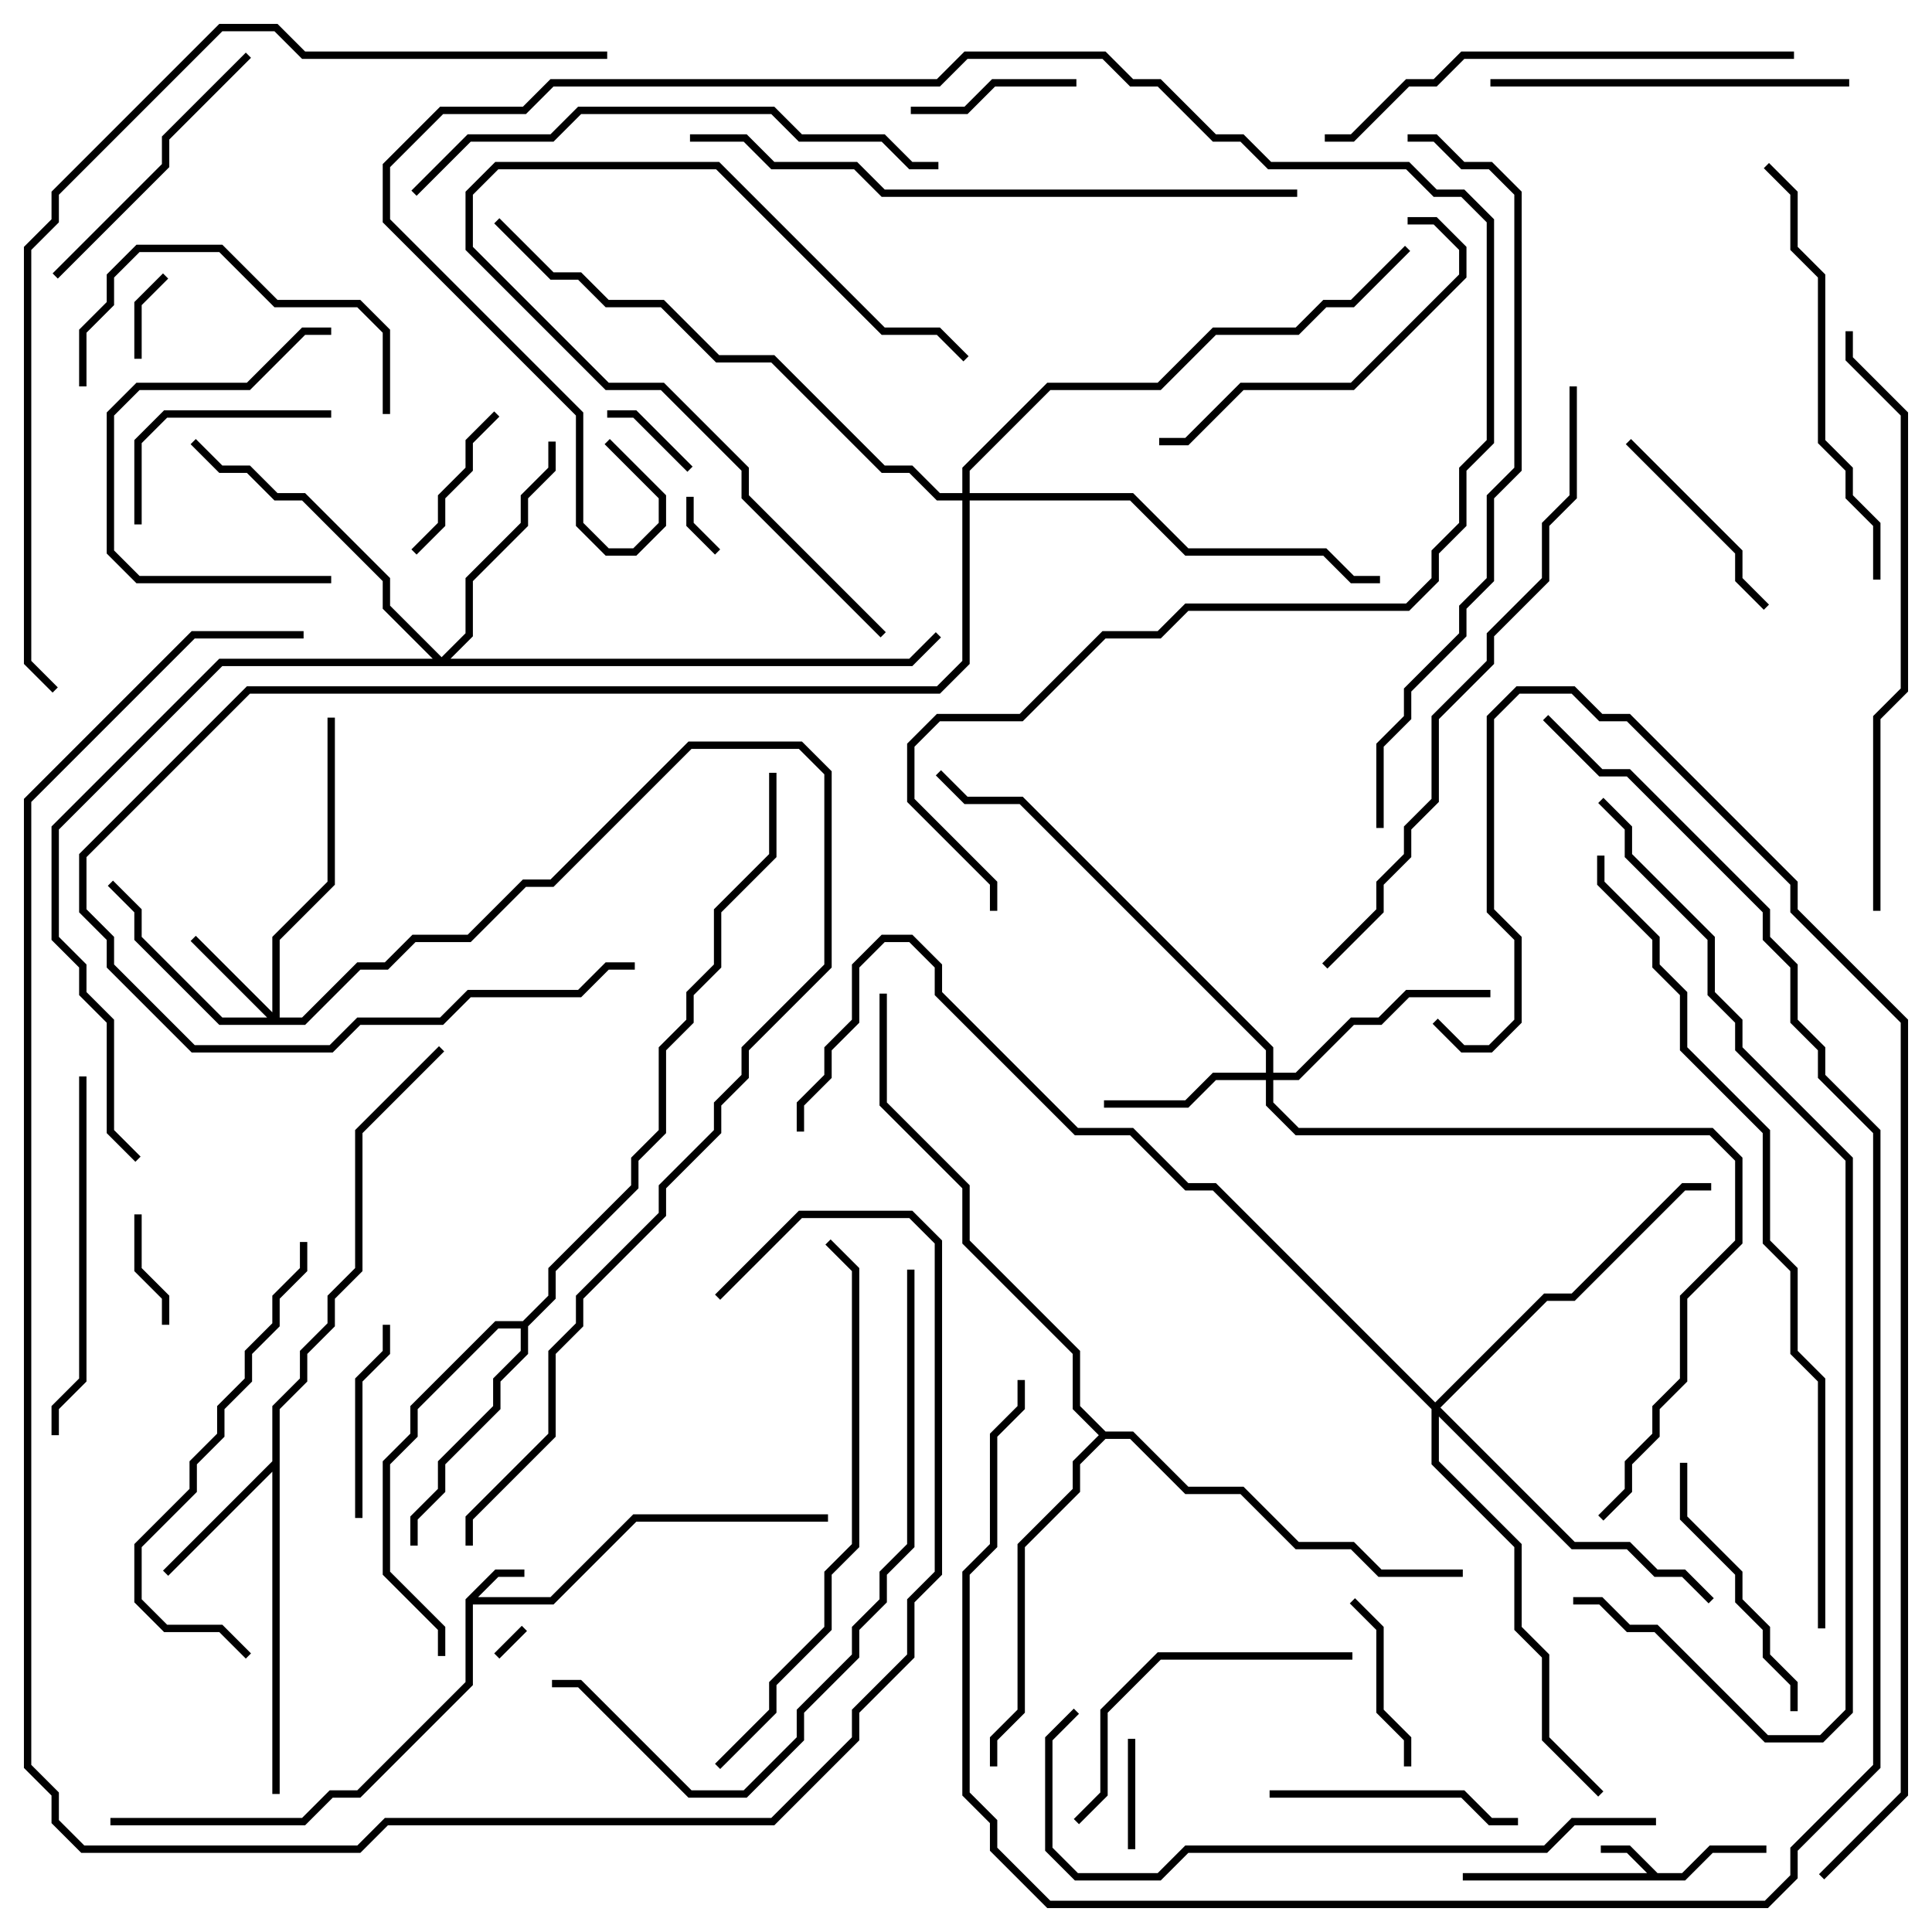 <svg version="1.1" width="105" height="105" xmlns="http://www.w3.org/2000/svg"><path d="M25.3,86.917L26.917,85.3L28.5,85.3L28.5,85.7L27.083,85.7L25.983,86.8L29.917,86.8L34.417,82.3L45,82.3L45,82.7L34.583,82.7L30.083,87.2L25.7,87.2L25.7,91.583L19.583,97.7L18.083,97.7L16.583,99.2L6,99.2L6,98.8L16.417,98.8L17.917,97.3L19.417,97.3L25.3,91.417z" stroke="none"/><path d="M90.083,101.8L91.417,101.8L92.917,100.3L96,100.3L96,100.7L93.083,100.7L91.583,102.2L79.5,102.2L79.5,101.8L89.517,101.8L88.417,100.7L87,100.7L87,100.3L88.583,100.3z" stroke="none"/><path d="M14.8,79.417L14.8,76.417L16.3,74.917L16.3,73.417L17.8,71.917L17.8,70.417L19.3,68.917L19.3,61.417L23.859,56.859L24.141,57.141L19.7,61.583L19.7,69.083L18.2,70.583L18.2,72.083L16.7,73.583L16.7,75.083L15.2,76.583L15.2,97.5L14.8,97.5L14.8,79.983L9.141,85.641L8.859,85.359z" stroke="none"/><path d="M28.417,71.8L29.8,70.417L29.8,68.917L34.3,64.417L34.3,62.917L35.8,61.417L35.8,56.917L37.3,55.417L37.3,53.917L38.8,52.417L38.8,49.417L41.8,46.417L41.8,42L42.2,42L42.2,46.583L39.2,49.583L39.2,52.583L37.7,54.083L37.7,55.583L36.2,57.083L36.2,61.583L34.7,63.083L34.7,64.583L30.2,69.083L30.2,70.583L28.7,72.083L28.7,73.583L27.2,75.083L27.2,76.583L24.2,79.583L24.2,81.083L22.7,82.583L22.7,84L22.3,84L22.3,82.417L23.8,80.917L23.8,79.417L26.8,76.417L26.8,74.917L28.3,73.417L28.3,72.2L27.083,72.2L22.7,76.583L22.7,78.083L21.2,79.583L21.2,85.417L24.2,88.417L24.2,90L23.8,90L23.8,88.583L20.8,85.583L20.8,79.417L22.3,77.917L22.3,76.417L26.917,71.8z" stroke="none"/><path d="M60.083,77.8L61.583,77.8L64.583,80.8L67.583,80.8L70.583,83.8L73.583,83.8L75.083,85.3L79.5,85.3L79.5,85.7L74.917,85.7L73.417,84.2L70.417,84.2L67.417,81.2L64.417,81.2L61.417,78.2L60.083,78.2L58.7,79.583L58.7,81.083L55.7,84.083L55.7,93.083L54.2,94.583L54.2,96L53.8,96L53.8,94.417L55.3,92.917L55.3,83.917L58.3,80.917L58.3,79.417L59.717,78L58.3,76.583L58.3,73.583L52.3,67.583L52.3,64.583L47.8,60.083L47.8,54L48.2,54L48.2,59.917L52.7,64.417L52.7,67.417L58.7,73.417L58.7,76.417z" stroke="none"/><path d="M14.8,55.017L14.8,50.917L17.8,47.917L17.8,39L18.2,39L18.2,48.083L15.2,51.083L15.2,55.3L16.417,55.3L19.417,52.3L20.917,52.3L22.417,50.8L25.417,50.8L28.417,47.8L29.917,47.8L37.417,40.3L43.583,40.3L45.2,41.917L45.2,52.583L40.7,57.083L40.7,58.583L39.2,60.083L39.2,61.583L36.2,64.583L36.2,66.083L31.7,70.583L31.7,72.083L30.2,73.583L30.2,78.083L25.7,82.583L25.7,84L25.3,84L25.3,82.417L29.8,77.917L29.8,73.417L31.3,71.917L31.3,70.417L35.8,65.917L35.8,64.417L38.8,61.417L38.8,59.917L40.3,58.417L40.3,56.917L44.8,52.417L44.8,42.083L43.417,40.7L37.583,40.7L30.083,48.2L28.583,48.2L25.583,51.2L22.583,51.2L21.083,52.7L19.583,52.7L16.583,55.7L11.917,55.7L7.3,51.083L7.3,49.583L5.859,48.141L6.141,47.859L7.7,49.417L7.7,50.917L12.083,55.3L14.517,55.3L10.359,51.141L10.641,50.859z" stroke="none"/><path d="M68.8,58.3L68.8,57.083L55.417,43.7L52.417,43.7L50.859,42.141L51.141,41.859L52.583,43.3L55.583,43.3L69.2,56.917L69.2,58.3L70.417,58.3L73.417,55.3L74.917,55.3L76.417,53.8L81,53.8L81,54.2L76.583,54.2L75.083,55.7L73.583,55.7L70.583,58.7L69.2,58.7L69.2,59.917L70.583,61.3L93.083,61.3L94.7,62.917L94.7,67.583L91.7,70.583L91.7,75.083L90.2,76.583L90.2,78.083L88.7,79.583L88.7,81.083L87.141,82.641L86.859,82.359L88.3,80.917L88.3,79.417L89.8,77.917L89.8,76.417L91.3,74.917L91.3,70.417L94.3,67.417L94.3,63.083L92.917,61.7L70.417,61.7L68.8,60.083L68.8,58.7L66.083,58.7L64.583,60.2L60,60.2L60,59.8L64.417,59.8L65.917,58.3z" stroke="none"/><path d="M24,35.717L25.3,34.417L25.3,31.417L28.3,28.417L28.3,26.917L29.8,25.417L29.8,24L30.2,24L30.2,25.583L28.7,27.083L28.7,28.583L25.7,31.583L25.7,34.583L24.483,35.8L49.417,35.8L50.859,34.359L51.141,34.641L49.583,36.2L12.083,36.2L3.2,45.083L3.2,50.917L4.7,52.417L4.7,53.917L6.2,55.417L6.2,61.417L7.641,62.859L7.359,63.141L5.8,61.583L5.8,55.583L4.3,54.083L4.3,52.583L2.8,51.083L2.8,44.917L11.917,35.8L23.517,35.8L20.8,33.083L20.8,31.583L16.417,27.2L14.917,27.2L13.417,25.7L11.917,25.7L10.359,24.141L10.641,23.859L12.083,25.3L13.583,25.3L15.083,26.8L16.583,26.8L21.2,31.417L21.2,32.917z" stroke="none"/><path d="M78,76.217L83.917,70.3L85.417,70.3L91.417,64.3L93,64.3L93,64.7L91.583,64.7L85.583,70.7L84.083,70.7L78.283,76.5L85.583,83.8L88.583,83.8L90.083,85.3L91.583,85.3L93.141,86.859L92.859,87.141L91.417,85.7L89.917,85.7L88.417,84.2L85.417,84.2L78.2,76.983L78.2,79.417L82.7,83.917L82.7,88.417L84.2,89.917L84.2,94.417L87.141,97.359L86.859,97.641L83.8,94.583L83.8,90.083L82.3,88.583L82.3,84.083L77.8,79.583L77.8,76.583L65.917,64.7L64.417,64.7L61.417,61.7L58.417,61.7L50.8,54.083L50.8,52.583L49.417,51.2L48.083,51.2L46.7,52.583L46.7,55.583L45.2,57.083L45.2,58.583L43.7,60.083L43.7,61.5L43.3,61.5L43.3,59.917L44.8,58.417L44.8,56.917L46.3,55.417L46.3,52.417L47.917,50.8L49.583,50.8L51.2,52.417L51.2,53.917L58.583,61.3L61.583,61.3L64.583,64.3L66.083,64.3z" stroke="none"/><path d="M52.3,26.8L52.3,25.417L56.917,20.8L62.917,20.8L65.917,17.8L70.417,17.8L71.917,16.3L73.417,16.3L76.359,13.359L76.641,13.641L73.583,16.7L72.083,16.7L70.583,18.2L66.083,18.2L63.083,21.2L57.083,21.2L52.7,25.583L52.7,26.8L61.583,26.8L64.583,29.8L72.083,29.8L73.583,31.3L75,31.3L75,31.7L73.417,31.7L71.917,30.2L64.417,30.2L61.417,27.2L52.7,27.2L52.7,36.083L51.083,37.7L13.583,37.7L4.7,46.583L4.7,49.417L6.2,50.917L6.2,52.417L10.583,56.8L17.917,56.8L19.417,55.3L23.917,55.3L25.417,53.8L31.417,53.8L32.917,52.3L34.5,52.3L34.5,52.7L33.083,52.7L31.583,54.2L25.583,54.2L24.083,55.7L19.583,55.7L18.083,57.2L10.417,57.2L5.8,52.583L5.8,51.083L4.3,49.583L4.3,46.417L13.417,37.3L50.917,37.3L52.3,35.917L52.3,27.2L50.917,27.2L49.417,25.7L47.917,25.7L41.917,19.7L38.917,19.7L35.917,16.7L32.917,16.7L31.417,15.2L29.917,15.2L26.859,12.141L27.141,11.859L30.083,14.8L31.583,14.8L33.083,16.3L36.083,16.3L39.083,19.3L42.083,19.3L48.083,25.3L49.583,25.3L51.083,26.8z" stroke="none"/><path d="M28.359,88.359L28.641,88.641L27.141,90.141L26.859,89.859z" stroke="none"/><path d="M37.3,27L37.7,27L37.7,28.417L39.141,29.859L38.859,30.141L37.3,28.583z" stroke="none"/><path d="M7.7,19.5L7.3,19.5L7.3,16.417L8.859,14.859L9.141,15.141L7.7,16.583z" stroke="none"/><path d="M37.641,25.359L37.359,25.641L34.417,22.7L33,22.7L33,22.3L34.583,22.3z" stroke="none"/><path d="M61.7,100.5L61.3,100.5L61.3,94.5L61.7,94.5z" stroke="none"/><path d="M7.3,66L7.7,66L7.7,68.917L9.2,70.417L9.2,72L8.8,72L8.8,70.583L7.3,69.083z" stroke="none"/><path d="M22.641,30.141L22.359,29.859L23.8,28.417L23.8,26.917L25.3,25.417L25.3,23.917L26.859,22.359L27.141,22.641L25.7,24.083L25.7,25.583L24.2,27.083L24.2,28.583z" stroke="none"/><path d="M49.5,6.2L49.5,5.8L52.417,5.8L53.917,4.3L58.5,4.3L58.5,4.7L54.083,4.7L52.583,6.2z" stroke="none"/><path d="M76.7,96L76.3,96L76.3,94.583L74.8,93.083L74.8,88.583L73.359,87.141L73.641,86.859L75.2,88.417L75.2,92.917L76.7,94.417z" stroke="none"/><path d="M19.7,82.5L19.3,82.5L19.3,74.917L20.8,73.417L20.8,72L21.2,72L21.2,73.583L19.7,75.083z" stroke="none"/><path d="M88.359,24.141L88.641,23.859L94.7,29.917L94.7,31.417L96.141,32.859L95.859,33.141L94.3,31.583L94.3,30.083z" stroke="none"/><path d="M7.7,28.5L7.3,28.5L7.3,23.917L8.917,22.3L18,22.3L18,22.7L9.083,22.7L7.7,24.083z" stroke="none"/><path d="M18,31.3L18,31.7L7.417,31.7L5.8,30.083L5.8,22.417L7.417,20.8L13.417,20.8L16.417,17.8L18,17.8L18,18.2L16.583,18.2L13.583,21.2L7.583,21.2L6.2,22.583L6.2,29.917L7.583,31.3z" stroke="none"/><path d="M69,97.7L69,97.3L79.583,97.3L81.083,98.8L82.5,98.8L82.5,99.2L80.917,99.2L79.417,97.7z" stroke="none"/><path d="M97.7,93L97.3,93L97.3,91.583L95.8,90.083L95.8,88.583L94.3,87.083L94.3,85.583L91.3,82.583L91.3,79.5L91.7,79.5L91.7,82.417L94.7,85.417L94.7,86.917L96.2,88.417L96.2,89.917L97.7,91.417z" stroke="none"/><path d="M48.141,34.359L47.859,34.641L40.3,27.083L40.3,25.583L35.917,21.2L32.917,21.2L25.3,13.583L25.3,10.417L26.917,8.8L39.083,8.8L48.083,17.8L51.083,17.8L52.641,19.359L52.359,19.641L50.917,18.2L47.917,18.2L38.917,9.2L27.083,9.2L25.7,10.583L25.7,13.417L33.083,20.8L36.083,20.8L40.7,25.417L40.7,26.917z" stroke="none"/><path d="M3.141,15.141L2.859,14.859L8.8,8.917L8.8,7.417L13.359,2.859L13.641,3.141L9.2,7.583L9.2,9.083z" stroke="none"/><path d="M21.2,22.5L20.8,22.5L20.8,18.083L19.417,16.7L14.917,16.7L11.917,13.7L7.583,13.7L6.2,15.083L6.2,16.583L4.7,18.083L4.7,21L4.3,21L4.3,17.917L5.8,16.417L5.8,14.917L7.417,13.3L12.083,13.3L15.083,16.3L19.583,16.3L21.2,17.917z" stroke="none"/><path d="M73.5,89.8L73.5,90.2L63.083,90.2L60.2,93.083L60.2,97.583L58.641,99.141L58.359,98.859L59.8,97.417L59.8,92.917L62.917,89.8z" stroke="none"/><path d="M76.5,12.2L76.5,11.8L78.083,11.8L79.7,13.417L79.7,15.083L73.583,21.2L67.583,21.2L64.583,24.2L63,24.2L63,23.8L64.417,23.8L67.417,20.8L73.417,20.8L79.3,14.917L79.3,13.583L77.917,12.2z" stroke="none"/><path d="M81,4.7L81,4.3L100.5,4.3L100.5,4.7z" stroke="none"/><path d="M4.3,58.5L4.7,58.5L4.7,75.083L3.2,76.583L3.2,78L2.8,78L2.8,76.417L4.3,74.917z" stroke="none"/><path d="M13.641,89.859L13.359,90.141L11.917,88.7L8.917,88.7L7.3,87.083L7.3,83.917L10.3,80.917L10.3,79.417L11.8,77.917L11.8,76.417L13.3,74.917L13.3,73.417L14.8,71.917L14.8,70.417L16.3,68.917L16.3,67.5L16.7,67.5L16.7,69.083L15.2,70.583L15.2,72.083L13.7,73.583L13.7,75.083L12.2,76.583L12.2,78.083L10.7,79.583L10.7,81.083L7.7,84.083L7.7,86.917L9.083,88.3L12.083,88.3z" stroke="none"/><path d="M102.2,31.5L101.8,31.5L101.8,28.583L100.3,27.083L100.3,25.583L98.8,24.083L98.8,15.083L97.3,13.583L97.3,10.583L95.859,9.141L96.141,8.859L97.7,10.417L97.7,13.417L99.2,14.917L99.2,23.917L100.7,25.417L100.7,26.917L102.2,28.417z" stroke="none"/><path d="M72,7.7L72,7.3L73.417,7.3L76.417,4.3L77.917,4.3L79.417,2.8L97.5,2.8L97.5,3.2L79.583,3.2L78.083,4.7L76.583,4.7L73.583,7.7z" stroke="none"/><path d="M22.641,10.641L22.359,10.359L25.417,7.3L29.917,7.3L31.417,5.8L42.083,5.8L43.583,7.3L48.083,7.3L49.583,8.8L51,8.8L51,9.2L49.417,9.2L47.917,7.7L43.417,7.7L41.917,6.2L31.583,6.2L30.083,7.7L25.583,7.7z" stroke="none"/><path d="M39.141,96.141L38.859,95.859L41.8,92.917L41.8,91.417L44.8,88.417L44.8,85.417L46.3,83.917L46.3,69.083L44.859,67.641L45.141,67.359L46.7,68.917L46.7,84.083L45.2,85.583L45.2,88.583L42.2,91.583L42.2,93.083z" stroke="none"/><path d="M49.3,69L49.7,69L49.7,84.083L48.2,85.583L48.2,87.083L46.7,88.583L46.7,90.083L43.7,93.083L43.7,94.583L40.583,97.7L37.417,97.7L31.417,91.7L30,91.7L30,91.3L31.583,91.3L37.583,97.3L40.417,97.3L43.3,94.417L43.3,92.917L46.3,89.917L46.3,88.417L47.8,86.917L47.8,85.417L49.3,83.917z" stroke="none"/><path d="M100.3,18L100.7,18L100.7,19.417L103.7,22.417L103.7,37.583L102.2,39.083L102.2,49.5L101.8,49.5L101.8,38.917L103.3,37.417L103.3,22.583L100.3,19.583z" stroke="none"/><path d="M90,98.8L90,99.2L85.583,99.2L84.083,100.7L64.583,100.7L63.083,102.2L58.417,102.2L56.8,100.583L56.8,94.417L58.359,92.859L58.641,93.141L57.2,94.583L57.2,100.417L58.583,101.8L62.917,101.8L64.417,100.3L83.917,100.3L85.417,98.8z" stroke="none"/><path d="M32.859,24.141L33.141,23.859L36.2,26.917L36.2,28.583L34.583,30.2L32.917,30.2L31.3,28.583L31.3,22.583L20.8,12.083L20.8,8.917L23.917,5.8L28.417,5.8L29.917,4.3L50.917,4.3L52.417,2.8L60.083,2.8L61.583,4.3L63.083,4.3L66.083,7.3L67.583,7.3L69.083,8.8L76.583,8.8L78.083,10.3L79.583,10.3L81.2,11.917L81.2,24.083L79.7,25.583L79.7,28.583L78.2,30.083L78.2,31.583L76.583,33.2L64.583,33.2L63.083,34.7L60.083,34.7L55.583,39.2L51.083,39.2L49.7,40.583L49.7,43.417L54.2,47.917L54.2,49.5L53.8,49.5L53.8,48.083L49.3,43.583L49.3,40.417L50.917,38.8L55.417,38.8L59.917,34.3L62.917,34.3L64.417,32.8L76.417,32.8L77.8,31.417L77.8,29.917L79.3,28.417L79.3,25.417L80.8,23.917L80.8,12.083L79.417,10.7L77.917,10.7L76.417,9.2L68.917,9.2L67.417,7.7L65.917,7.7L62.917,4.7L61.417,4.7L59.917,3.2L52.583,3.2L51.083,4.7L30.083,4.7L28.583,6.2L24.083,6.2L21.2,9.083L21.2,11.917L31.7,22.417L31.7,28.417L33.083,29.8L34.417,29.8L35.8,28.417L35.8,27.083z" stroke="none"/><path d="M37.5,7.7L37.5,7.3L40.583,7.3L42.083,8.8L46.583,8.8L48.083,10.3L70.5,10.3L70.5,10.7L47.917,10.7L46.417,9.2L41.917,9.2L40.417,7.7z" stroke="none"/><path d="M72.141,52.641L71.859,52.359L74.8,49.417L74.8,47.917L76.3,46.417L76.3,44.917L77.8,43.417L77.8,38.917L80.8,35.917L80.8,34.417L83.8,31.417L83.8,28.417L85.3,26.917L85.3,21L85.7,21L85.7,27.083L84.2,28.583L84.2,31.583L81.2,34.583L81.2,36.083L78.2,39.083L78.2,43.583L76.7,45.083L76.7,46.583L75.2,48.083L75.2,49.583z" stroke="none"/><path d="M75.2,45L74.8,45L74.8,40.417L76.3,38.917L76.3,37.417L79.3,34.417L79.3,32.917L80.8,31.417L80.8,26.917L82.3,25.417L82.3,10.583L80.917,9.2L79.417,9.2L77.917,7.7L76.5,7.7L76.5,7.3L78.083,7.3L79.583,8.8L81.083,8.8L82.7,10.417L82.7,25.583L81.2,27.083L81.2,31.583L79.7,33.083L79.7,34.583L76.7,37.583L76.7,39.083L75.2,40.583z" stroke="none"/><path d="M16.5,34.3L16.5,34.7L10.583,34.7L1.7,43.583L1.7,95.917L3.2,97.417L3.2,98.917L4.583,100.3L19.417,100.3L20.917,98.8L41.917,98.8L46.3,94.417L46.3,92.917L49.3,89.917L49.3,86.917L50.8,85.417L50.8,67.583L49.417,66.2L43.583,66.2L39.141,70.641L38.859,70.359L43.417,65.8L49.583,65.8L51.2,67.417L51.2,85.583L49.7,87.083L49.7,90.083L46.7,93.083L46.7,94.583L42.083,99.2L21.083,99.2L19.583,100.7L4.417,100.7L2.8,99.083L2.8,97.583L1.3,96.083L1.3,43.417L10.417,34.3z" stroke="none"/><path d="M85.5,87.2L85.5,86.8L87.083,86.8L88.583,88.3L90.083,88.3L96.083,94.3L98.917,94.3L100.3,92.917L100.3,63.083L94.3,57.083L94.3,55.583L92.8,54.083L92.8,51.083L88.3,46.583L88.3,45.083L86.859,43.641L87.141,43.359L88.7,44.917L88.7,46.417L93.2,50.917L93.2,53.917L94.7,55.417L94.7,56.917L100.7,62.917L100.7,93.083L99.083,94.7L95.917,94.7L89.917,88.7L88.417,88.7L86.917,87.2z" stroke="none"/><path d="M99.2,88.5L98.8,88.5L98.8,75.083L97.3,73.583L97.3,69.083L95.8,67.583L95.8,61.583L91.3,57.083L91.3,54.083L89.8,52.583L89.8,51.083L86.8,48.083L86.8,46.5L87.2,46.5L87.2,47.917L90.2,50.917L90.2,52.417L91.7,53.917L91.7,56.917L96.2,61.417L96.2,67.417L97.7,68.917L97.7,73.417L99.2,74.917z" stroke="none"/><path d="M33,2.8L33,3.2L16.417,3.2L14.917,1.7L12.083,1.7L3.2,10.583L3.2,12.083L1.7,13.583L1.7,35.917L3.141,37.359L2.859,37.641L1.3,36.083L1.3,13.417L2.8,11.917L2.8,10.417L11.917,1.3L15.083,1.3L16.583,2.8z" stroke="none"/><path d="M83.859,39.141L84.141,38.859L87.083,41.8L88.583,41.8L96.2,49.417L96.2,50.917L97.7,52.417L97.7,55.417L99.2,56.917L99.2,58.417L102.2,61.417L102.2,96.083L97.7,100.583L97.7,102.083L96.083,103.7L56.917,103.7L53.8,100.583L53.8,99.083L52.3,97.583L52.3,85.417L53.8,83.917L53.8,77.917L55.3,76.417L55.3,75L55.7,75L55.7,76.583L54.2,78.083L54.2,84.083L52.7,85.583L52.7,97.417L54.2,98.917L54.2,100.417L57.083,103.3L95.917,103.3L97.3,101.917L97.3,100.417L101.8,95.917L101.8,61.583L98.8,58.583L98.8,57.083L97.3,55.583L97.3,52.583L95.8,51.083L95.8,49.583L88.417,42.2L86.917,42.2z" stroke="none"/><path d="M99.141,102.141L98.859,101.859L103.3,97.417L103.3,55.583L97.3,49.583L97.3,48.083L88.417,39.2L86.917,39.2L85.417,37.7L82.583,37.7L81.2,39.083L81.2,49.417L82.7,50.917L82.7,55.583L81.083,57.2L79.417,57.2L77.859,55.641L78.141,55.359L79.583,56.8L80.917,56.8L82.3,55.417L82.3,51.083L80.8,49.583L80.8,38.917L82.417,37.3L85.583,37.3L87.083,38.8L88.583,38.8L97.7,47.917L97.7,49.417L103.7,55.417L103.7,97.583z" stroke="none"/></svg>